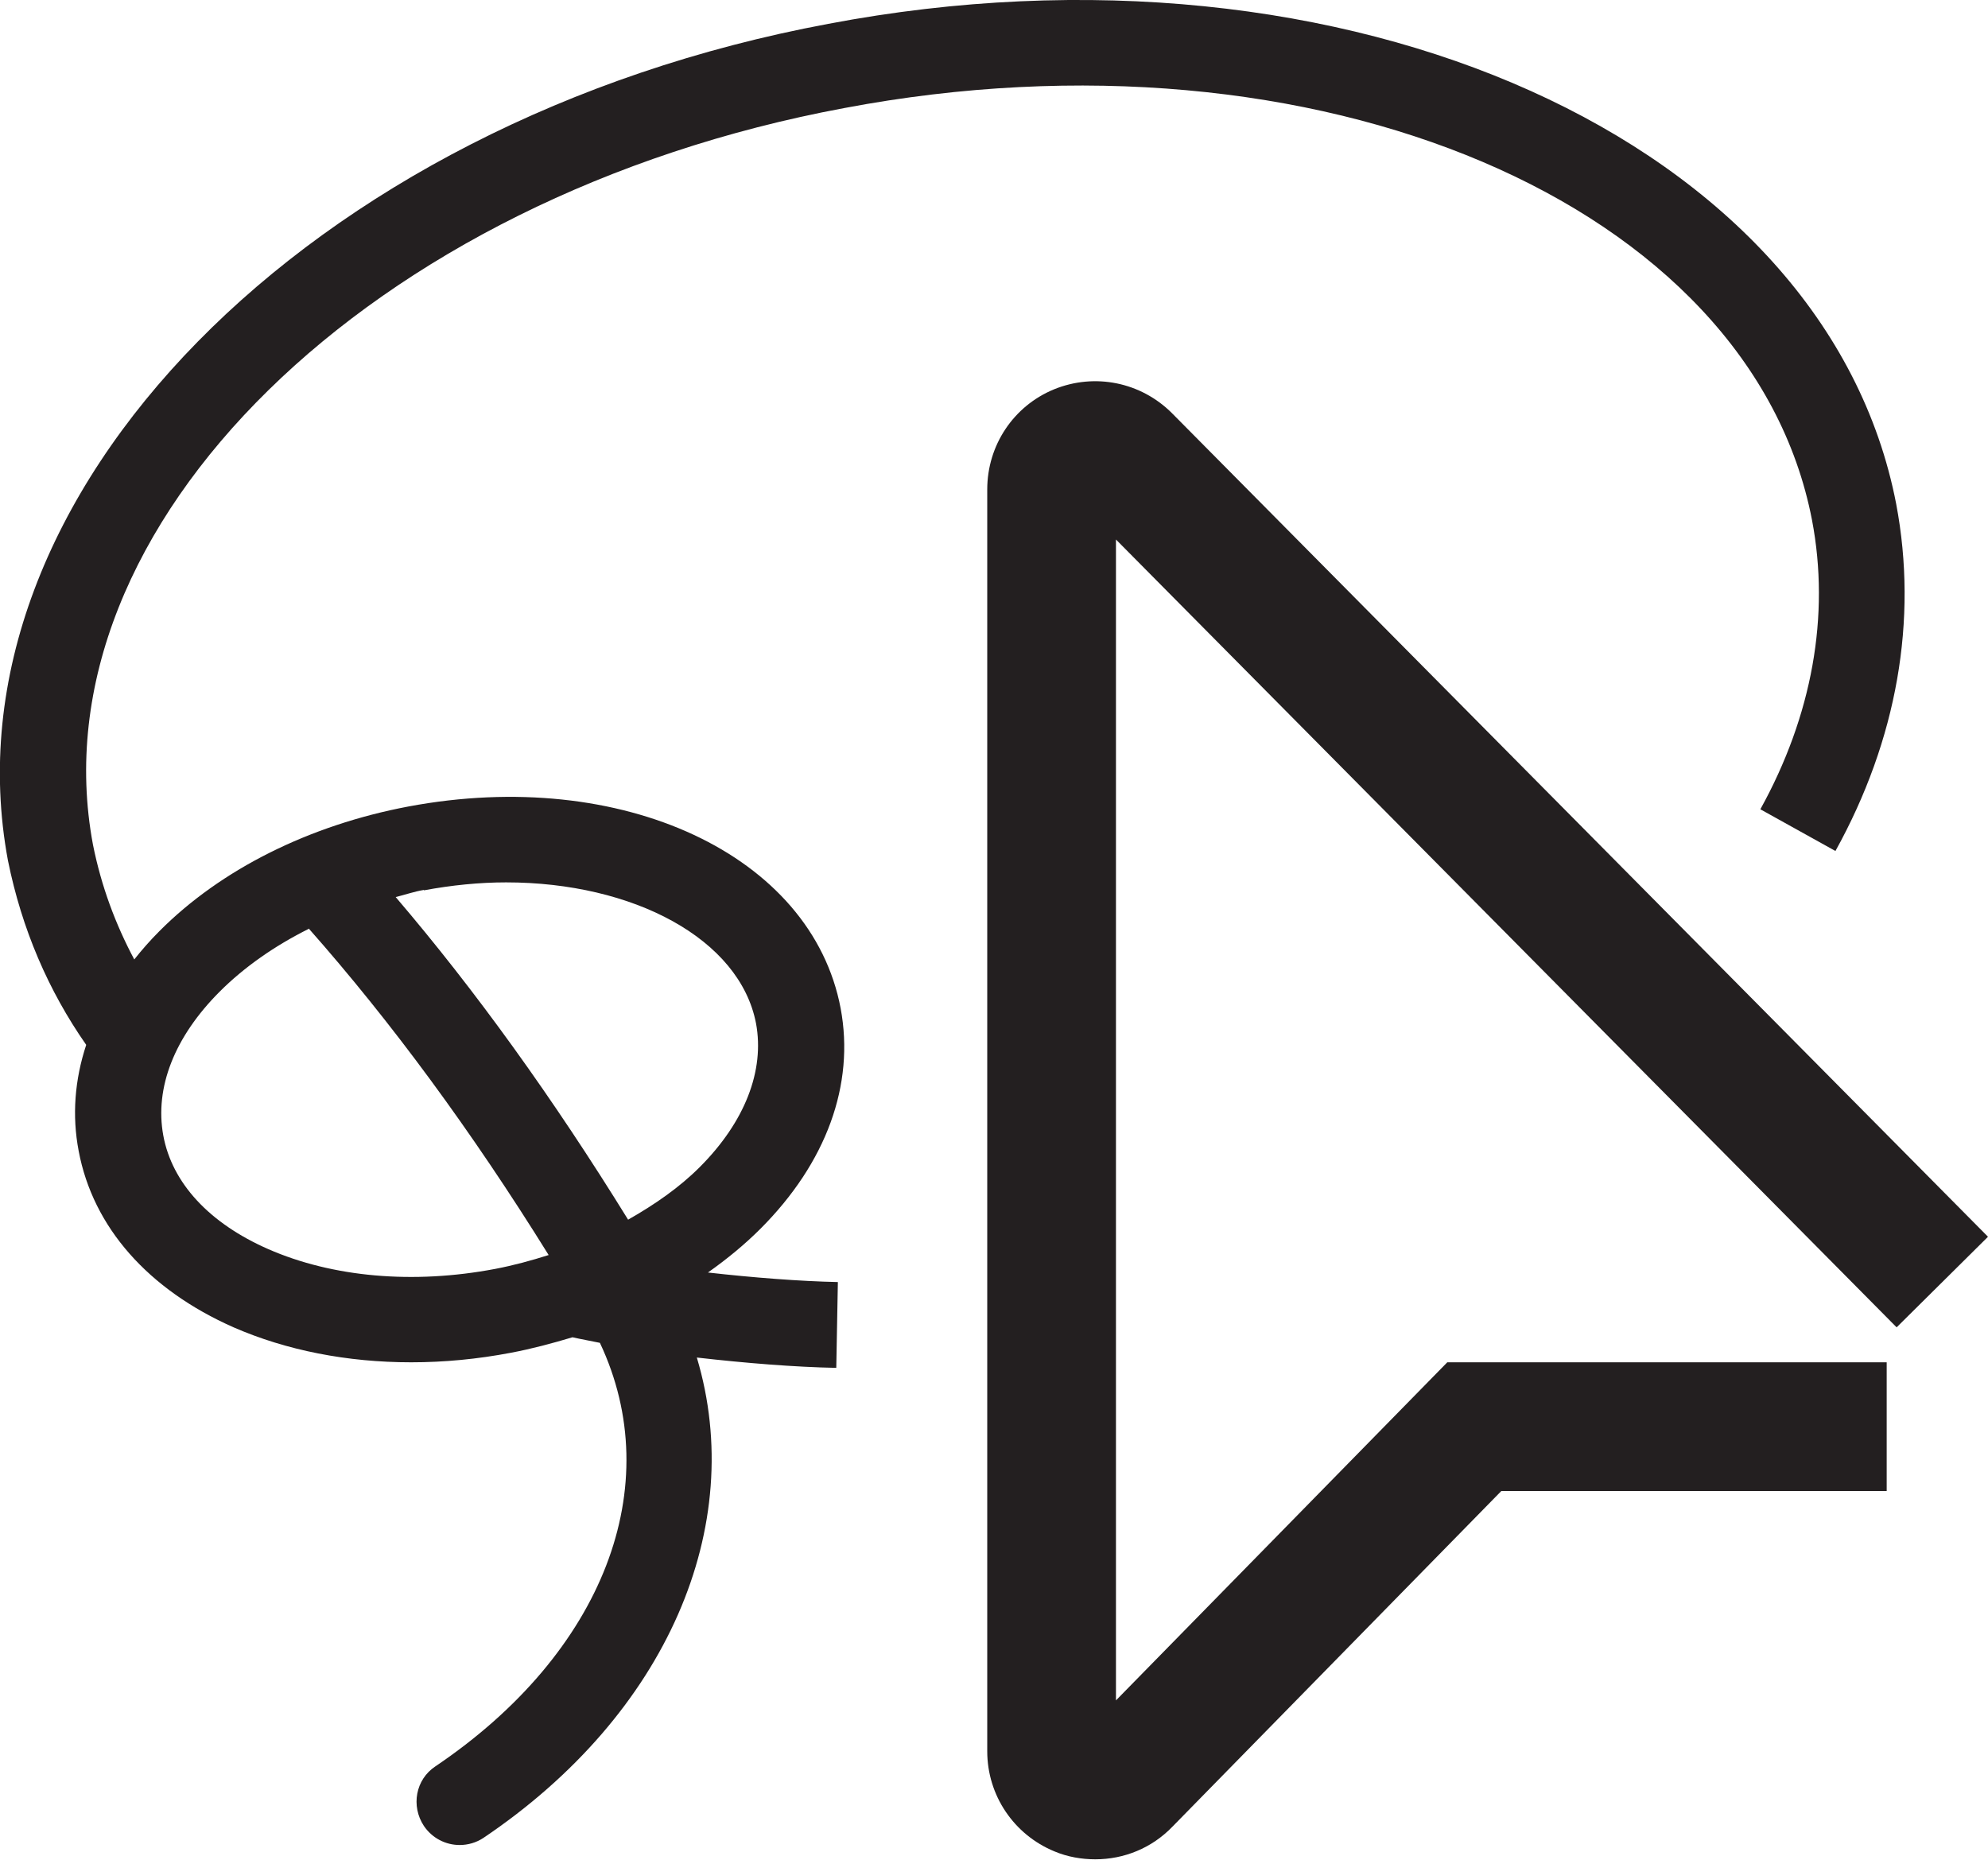 <?xml version="1.0" encoding="UTF-8"?><svg id="Layer_2" xmlns="http://www.w3.org/2000/svg" viewBox="0 0 50.04 46.81"><defs><style>.cls-1{fill:#231f20;}</style></defs><g id="Layer_1-2"><g><path class="cls-1" d="m21.25,2.72c11.9-2.25,22.82,2.4,24.36,10.37.46,2.41,0,4.93-1.3,7.28l1.89,1.05c1.55-2.8,2.08-5.82,1.53-8.73C45.97,3.55,33.91-1.88,20.85.6,7.76,3.04-1.51,12.48.2,21.66c.35,1.73,1.02,3.28,1.97,4.64-.29.88-.36,1.78-.19,2.67.36,1.92,1.75,3.49,3.9,4.44,1.33.58,2.86.88,4.47.88.83,0,1.67-.08,2.51-.24.53-.1,1.05-.24,1.55-.39.22.05.45.09.69.14,1.7,3.6.1,7.8-4.14,10.66-.5.33-.62,1-.29,1.5.21.31.55.48.9.48.21,0,.42-.06.6-.18,4.63-3.12,6.64-7.85,5.37-12.09,1.22.14,2.47.24,3.51.26l.04-2.16c-.95-.02-2.12-.11-3.27-.24.48-.34.92-.7,1.32-1.1,1.66-1.66,2.38-3.63,2.02-5.55-.73-3.86-5.5-6.09-10.88-5.08-2.49.47-4.72,1.58-6.27,3.14-.23.23-.44.47-.63.71-.47-.88-.83-1.84-1.04-2.89C.84,13.25,9.32,4.94,21.25,2.72Zm-10.58,19.69c.7-.13,1.4-.2,2.07-.2,3.2,0,5.88,1.42,6.29,3.55.22,1.19-.28,2.48-1.42,3.62-.51.51-1.13.94-1.8,1.32-1.89-3.06-3.85-5.78-5.85-8.12.24-.06.47-.14.71-.18Zm-2.9.96c2.06,2.33,4.09,5.08,6.04,8.22-.44.14-.88.26-1.35.35-2.06.39-4.09.21-5.71-.5-1.48-.65-2.42-1.66-2.64-2.86s.28-2.48,1.42-3.62c.62-.62,1.38-1.15,2.24-1.58Z"/><path class="cls-1" d="m47.74,33.41l2.3-2.28L29.5,10.4c-.78-.78-1.94-1.02-2.97-.6-1.02.42-1.68,1.41-1.68,2.52v31.76c0,1.11.67,2.1,1.69,2.52.33.14.69.2,1.03.2.72,0,1.42-.28,1.94-.82l8.28-8.45h9.7v-3.24h-11.06l-8.34,8.51V13.58l19.65,19.83Z"/></g></g></svg>